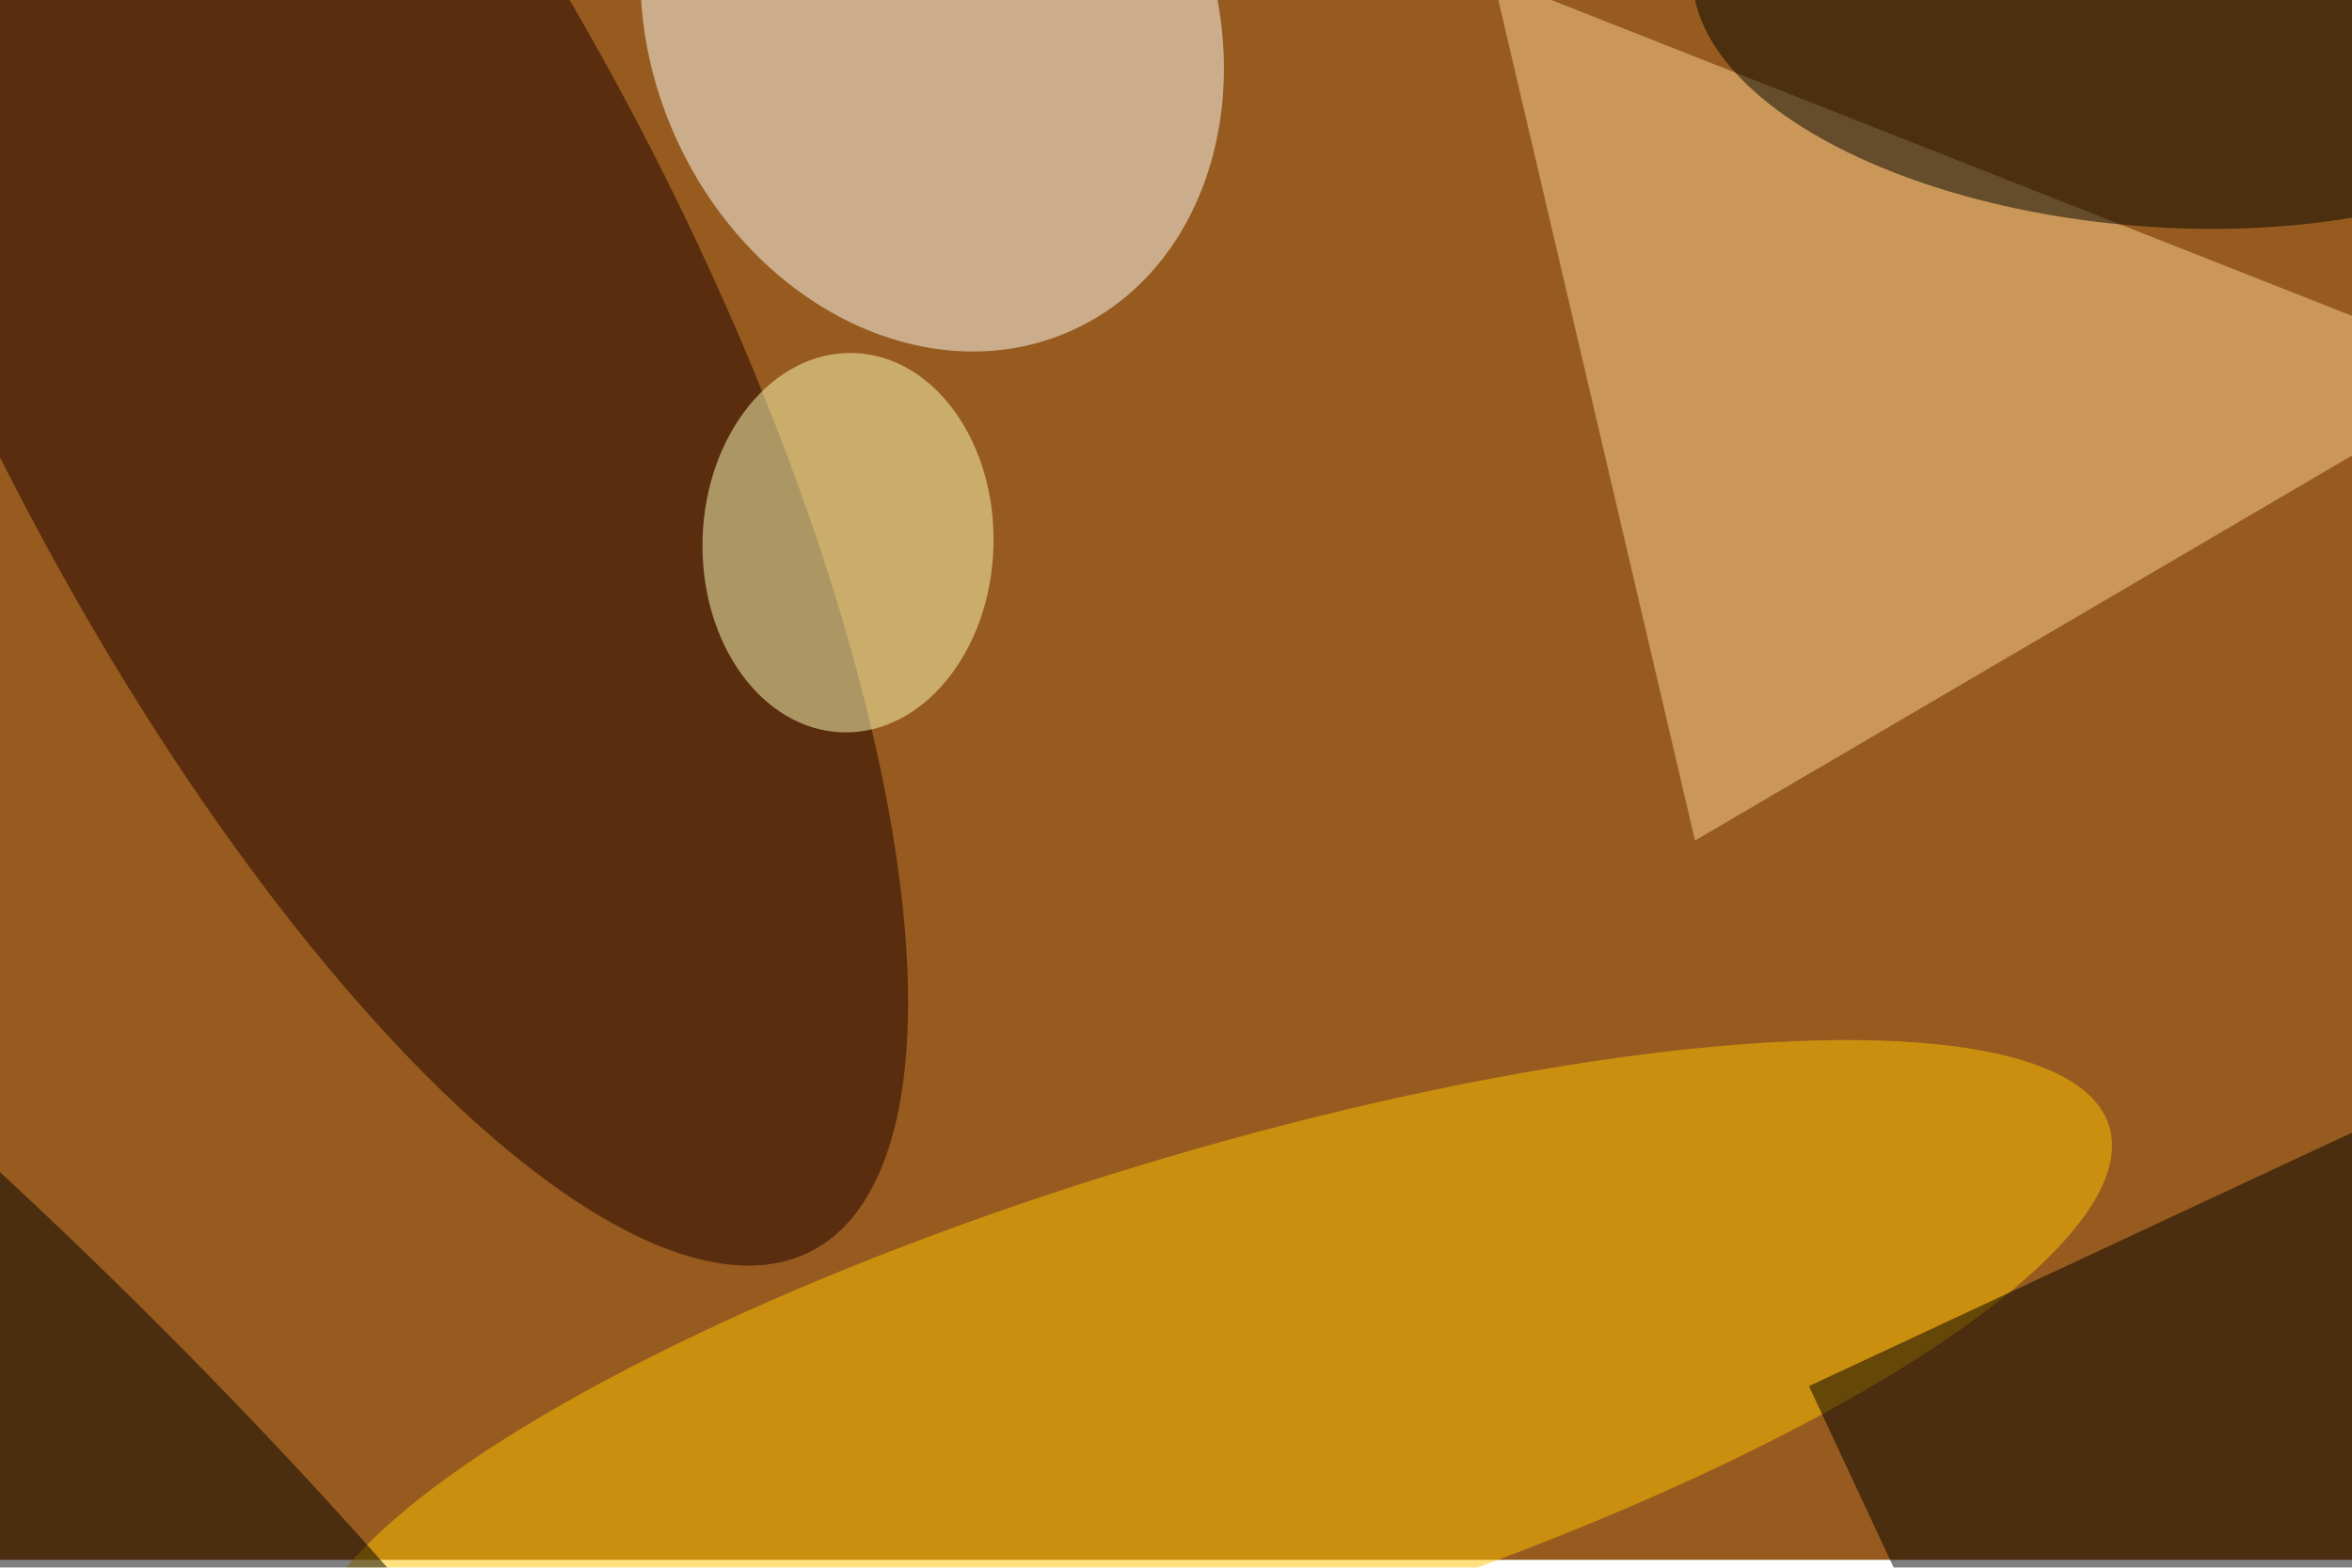<svg xmlns="http://www.w3.org/2000/svg" viewBox="0 0 900 600"><filter id="c"><feGaussianBlur stdDeviation="55" /></filter><path fill="#975b1f" d="M0 0h900v597H0z"/><g filter='url(#c)' fill-opacity='.5'><ellipse fill="#fffff9" fill-opacity=".5" rx="1" ry="1" transform="rotate(-24.7 198.3 -810.2) scale(107.498 129.307)"/><ellipse fill="#ffc400" fill-opacity=".5" rx="1" ry="1" transform="matrix(-27.2 -89.507 344.497 -104.69 462.6 535.8)"/><ellipse fill="#1e0101" fill-opacity=".5" rx="1" ry="1" transform="matrix(122.676 -62.777 183.679 358.94 126.6 120)"/><path fill="#ffd592" fill-opacity=".5" d="M571.3-8.8l383.2 151.2-305.9 179.3z"/><ellipse fill="#ffffb9" fill-opacity=".5" rx="1" ry="1" transform="matrix(55.652 1.616 -2.108 72.587 324.5 207.7)"/><path fill-opacity=".5" d="M912 427.9L984.8 584 765 686.5l-72.8-156z"/><ellipse fill-opacity=".5" rx="1" ry="1" transform="matrix(-283.592 -280.638 50.59 -51.123 1.9 550)"/><ellipse fill="#000400" fill-opacity=".5" rx="1" ry="1" transform="matrix(176.191 14.176 -6.792 84.415 824 2)"/></g></svg>